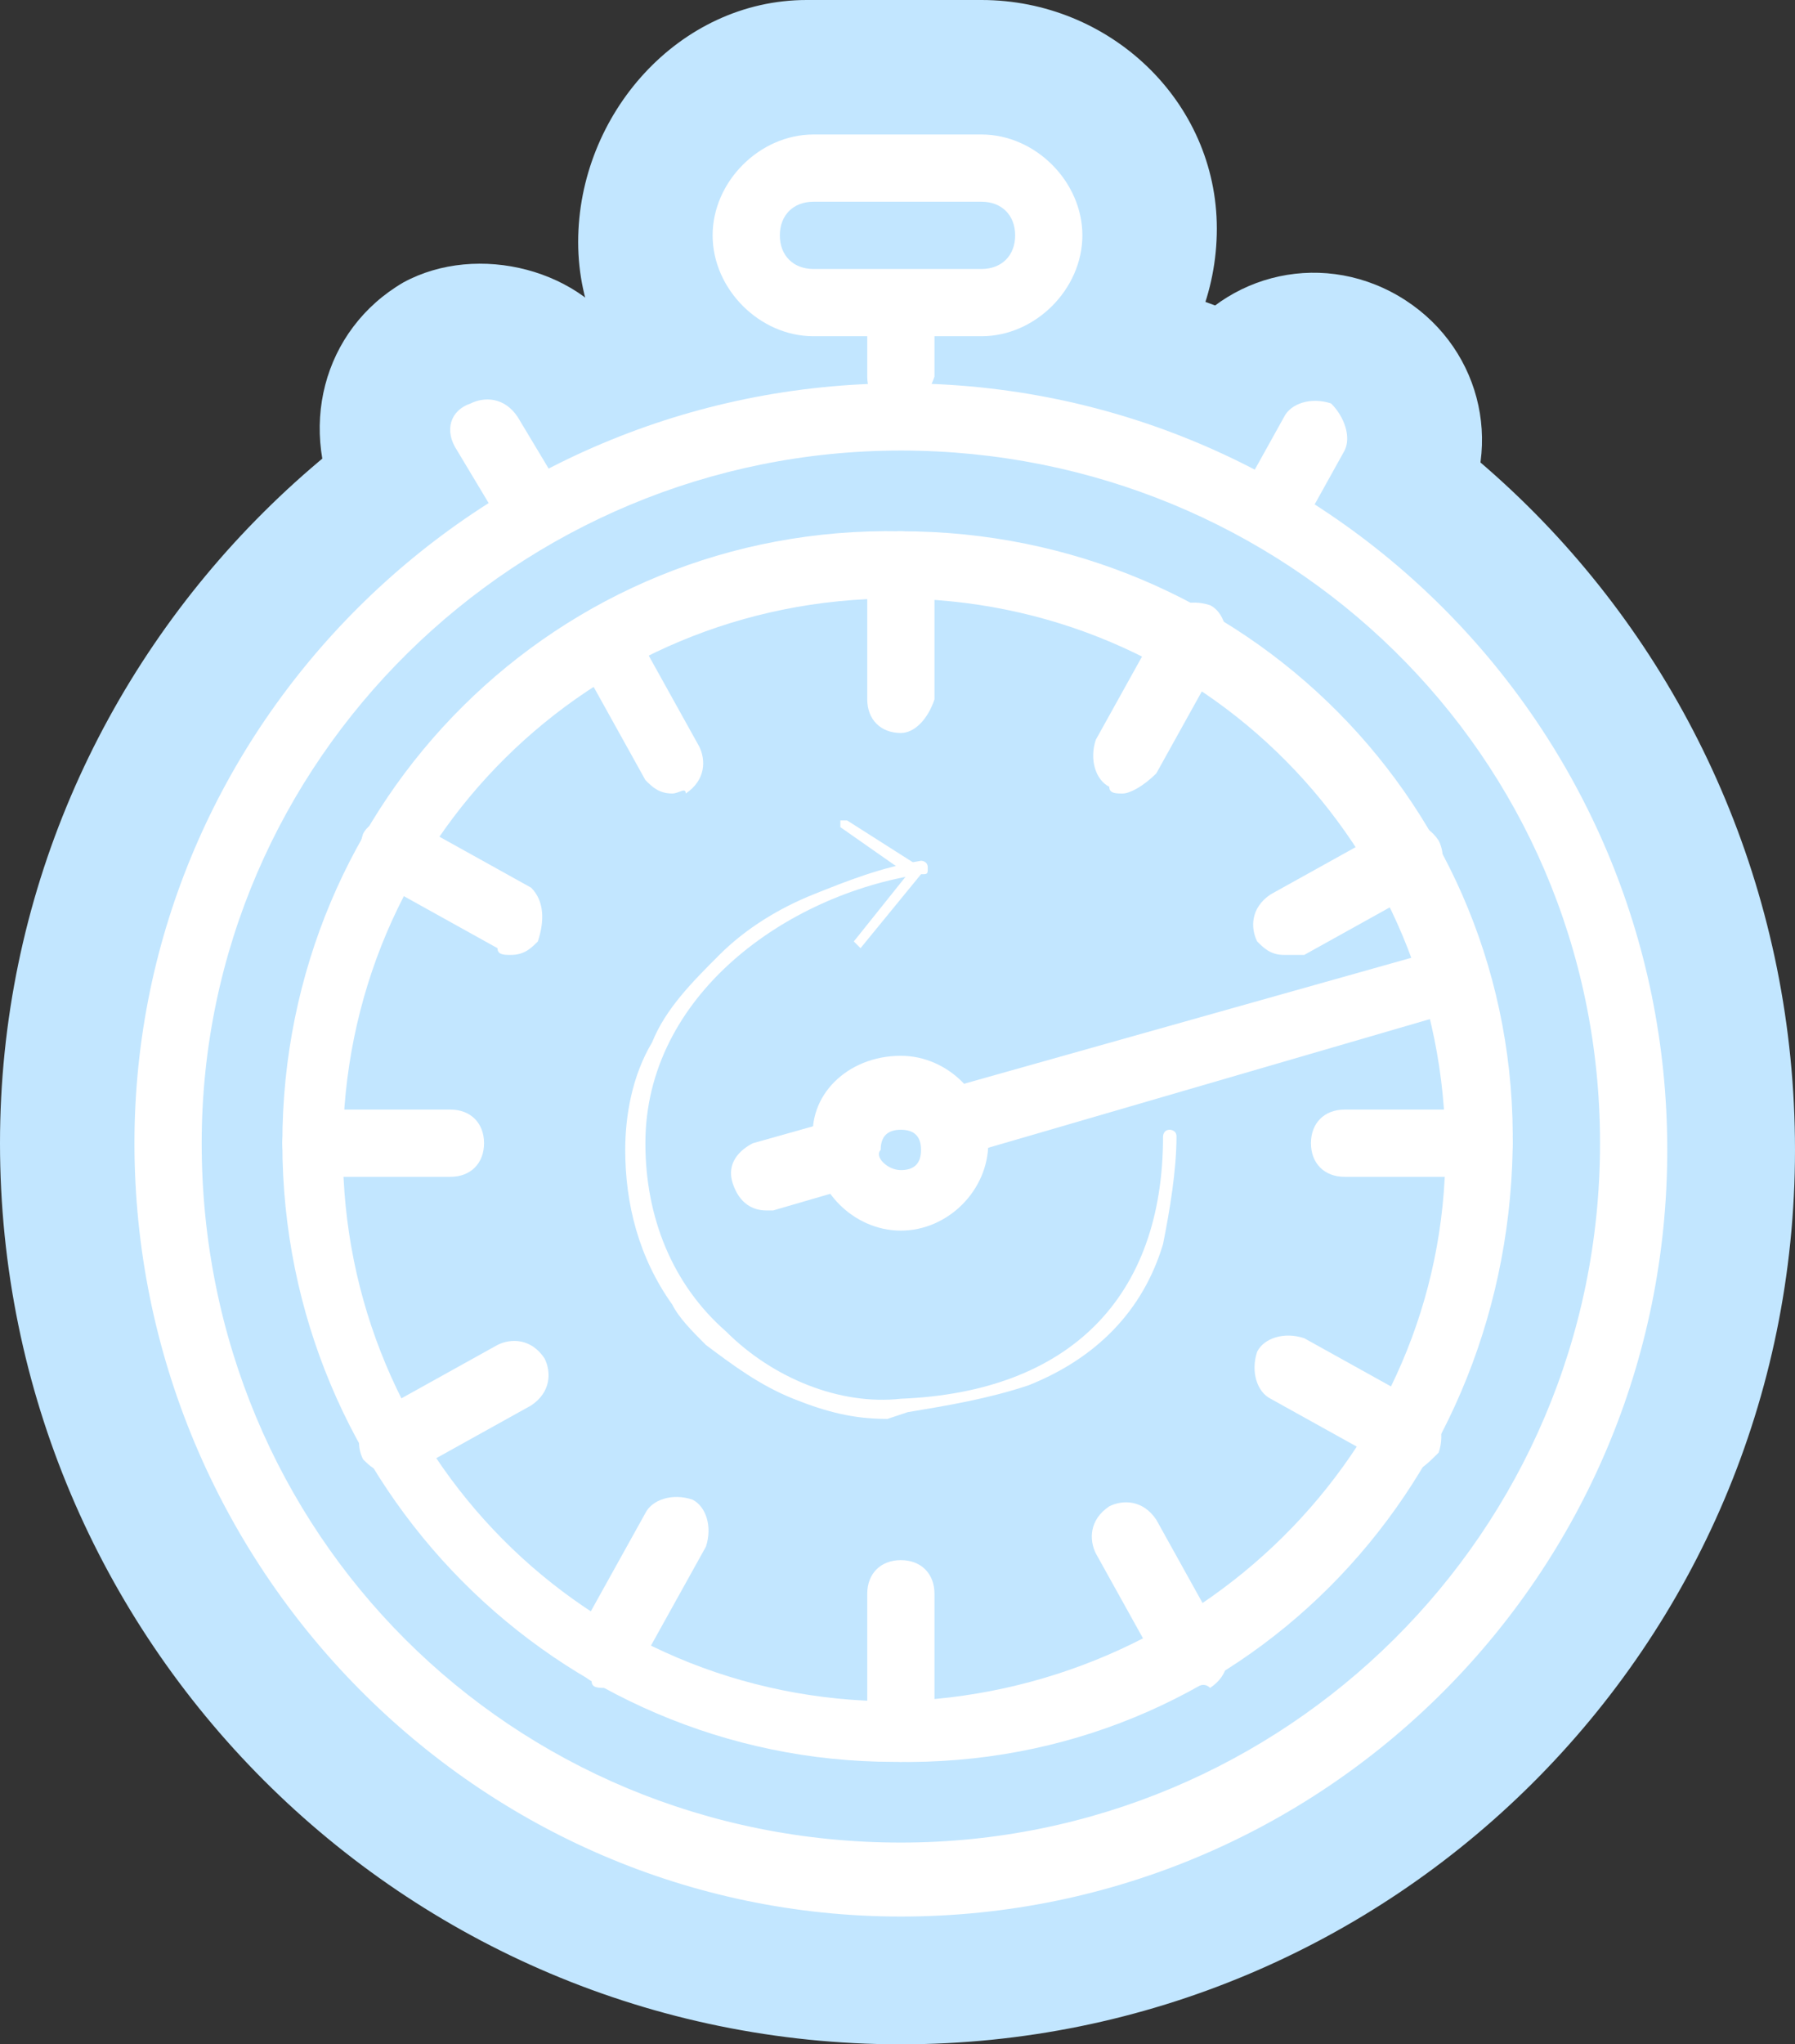 <?xml version="1.0" encoding="utf-8"?>
<!-- Generator: Adobe Illustrator 26.3.1, SVG Export Plug-In . SVG Version: 6.00 Build 0)  -->
<svg version="1.1" id="Calque_1" xmlns="http://www.w3.org/2000/svg" xmlns:xlink="http://www.w3.org/1999/xlink" x="0px" y="0px"
	 viewBox="0 0 26.7 30.4" style="enable-background:new 0 0 26.7 30.4;" xml:space="preserve">
<rect x="0" y="0" width="26.7" height="30.4" fill="#333333" stroke="none"/>
<style type="text/css">
	.st0{clip-path:url(#SVGID_00000030485870780361996670000013315142943936860071_);}
	.st1{fill:#C2E6FF;}
	.st2{fill:#FFEA00;}
	.st3{fill:#FFFFFF;}
</style>
<g>
	<defs>
		<rect id="SVGID_1_" y="0" width="26.7" height="30.4"/>
	</defs>
	<clipPath id="SVGID_00000124880165172624571460000018173321715507422355_">
		<use xlink:href="#SVGID_1_"  style="overflow:visible;"/>
	</clipPath>
	<g id="Groupe_733" style="clip-path:url(#SVGID_00000124880165172624571460000018173321715507422355_);">
		<path id="Ligne_21" class="st1" d="M7.8,9.9c-0.9,0-1.7-0.5-2.1-1.2l-0.6-1C4.4,6.4,4.8,4.9,6,4.2C7.1,3.6,8.7,4,9.3,5.1l0.6,1
			c0.7,1.2,0.3,2.7-0.9,3.4C8.7,9.8,8.2,9.9,7.8,9.9z"/>
		<path id="Ligne_22" class="st1" d="M19,9.9c-0.4,0-0.9-0.1-1.2-0.3c-1.2-0.7-1.6-2.2-0.9-3.4c0,0,0,0,0,0l0.5-0.9
			c0.7-1.2,2.2-1.6,3.4-0.9c0,0,0,0,0,0c1.2,0.7,1.6,2.2,0.9,3.4c0,0,0,0,0,0l-0.5,0.9C20.7,9.4,19.9,9.9,19,9.9z"/>
		<path id="Tracé_1201" class="st2" d="M14.6,2.5h-2.5c-0.6,0-1,0.5-1,1c0,0.6,0.5,1,1,1c0,0,0,0,0,0h2.5c0.6,0,1-0.5,1-1
			C15.6,2.9,15.2,2.5,14.6,2.5L14.6,2.5"/>
		<path id="Tracé_1202" class="st1" d="M12.1,0h2.5c1.9,0,3.5,1.5,3.5,3.4S16.6,6.9,14.7,7c0,0-0.1,0-0.1,0h-2.5
			c-1.9,0-3.5-1.5-3.5-3.4S10.1,0,12,0C12,0,12.1,0,12.1,0z"/>
		<path id="Tracé_1203" class="st1" d="M24.2,17c0-6-4.9-10.9-10.9-10.9S2.5,11,2.5,17c0,6,4.9,10.9,10.9,10.9c0,0,0,0,0,0
			C19.4,27.9,24.2,23.1,24.2,17"/>
		<path id="Ellipse_15612" class="st1" d="M13.4,3.7c7.4,0,13.3,6,13.3,13.4c0,7.4-6,13.3-13.3,13.3C6,30.4,0,24.4,0,17
			C0,9.7,6,3.7,13.4,3.7z M13.4,25.4c4.6,0,8.4-3.8,8.4-8.4c0-4.6-3.8-8.4-8.4-8.4C8.7,8.6,5,12.4,5,17C5,21.7,8.7,25.4,13.4,25.4z"
			/>
		<path id="Ellipse_15613" class="st3" d="M13.4,5.7c6.3,0,11.4,5.1,11.4,11.4s-5.1,11.4-11.4,11.4S2,23.3,2,17
			C2,10.8,7.1,5.7,13.4,5.7z M13.4,27.4c5.7,0,10.4-4.6,10.4-10.4S19.1,6.7,13.4,6.7S3,11.3,3,17l0,0C3,22.8,7.6,27.4,13.4,27.4z"/>
		<path id="Tracé_1204" class="st1" d="M22,17c0-4.8-3.9-8.7-8.7-8.7S4.7,12.2,4.7,17s3.9,8.7,8.7,8.7c0,0,0,0,0,0
			C18.1,25.7,22,21.8,22,17L22,17"/>
		<path id="Ellipse_15614" class="st3" d="M4.2,17c0-5.1,4.1-9.2,9.2-9.1c5.1,0,9.2,4.1,9.1,9.2s-4.1,9.2-9.2,9.1
			C8.3,26.2,4.2,22.1,4.2,17z M21.5,17.1c0-4.5-3.6-8.2-8.2-8.2c-4.5,0-8.2,3.6-8.2,8.2c0,4.5,3.6,8.2,8.2,8.2
			C17.8,25.2,21.5,21.6,21.5,17.1z"/>
		<path id="Ligne_23" class="st3" d="M11.4,18c-0.2,0-0.4-0.1-0.5-0.4c-0.1-0.3,0.1-0.5,0.3-0.6l10.3-2.9c0.3-0.1,0.5,0.1,0.6,0.3
			c0.1,0.3-0.1,0.5-0.3,0.6L11.5,18C11.4,18,11.4,18,11.4,18z"/>
		<path id="Tracé_1205" class="st1" d="M14.2,17c0-0.5-0.4-0.8-0.8-0.8s-0.8,0.4-0.8,0.8c0,0.5,0.4,0.8,0.8,0.8h0
			C13.8,17.9,14.2,17.5,14.2,17"/>
		<path id="Ellipse_15615" class="st3" d="M13.4,15.7c0.7,0,1.3,0.6,1.3,1.3c0,0.7-0.6,1.3-1.3,1.3c-0.7,0-1.3-0.6-1.3-1.3
			C12,16.3,12.6,15.7,13.4,15.7z M13.4,17.4c0.2,0,0.3-0.1,0.3-0.3c0-0.2-0.1-0.3-0.3-0.3c-0.2,0-0.3,0.1-0.3,0.3
			C13,17.2,13.2,17.4,13.4,17.4z"/>
		<path id="Ligne_24" class="st3" d="M13.4,10.9c-0.3,0-0.5-0.2-0.5-0.5v-2c0-0.3,0.2-0.5,0.5-0.5c0.3,0,0.5,0.2,0.5,0.5v2
			C13.8,10.7,13.6,10.9,13.4,10.9z"/>
		<path id="Ligne_25" class="st3" d="M13.4,6.1c-0.3,0-0.5-0.2-0.5-0.5v-2c0-0.3,0.2-0.5,0.5-0.5c0.3,0,0.5,0.2,0.5,0.5v2
			C13.8,5.9,13.6,6.1,13.4,6.1z"/>
		<path id="Ligne_26" class="st3" d="M13.4,26.2c-0.3,0-0.5-0.2-0.5-0.5v-2c0-0.3,0.2-0.5,0.5-0.5c0.3,0,0.5,0.2,0.5,0.5v2
			C13.8,26,13.6,26.2,13.4,26.2z"/>
		<path id="Ligne_27" class="st3" d="M22,17.5h-2c-0.3,0-0.5-0.2-0.5-0.5c0-0.3,0.2-0.5,0.5-0.5h2c0.3,0,0.5,0.2,0.5,0.5
			C22.5,17.3,22.3,17.5,22,17.5z"/>
		<path id="Ligne_28" class="st3" d="M6.7,17.5h-2c-0.3,0-0.5-0.2-0.5-0.5c0-0.3,0.2-0.5,0.5-0.5h2c0.3,0,0.5,0.2,0.5,0.5
			C7.2,17.3,7,17.5,6.7,17.5z"/>
		<path id="Ligne_29" class="st3" d="M19.1,14.2c-0.2,0-0.3-0.1-0.4-0.2c-0.1-0.2-0.1-0.5,0.2-0.7l1.8-1c0.2-0.1,0.5-0.1,0.7,0.2
			c0.1,0.2,0.1,0.5-0.2,0.7l-1.8,1C19.3,14.2,19.2,14.2,19.1,14.2z"/>
		<path id="Ligne_30" class="st3" d="M5.8,21.9c-0.2,0-0.3-0.1-0.4-0.2c-0.1-0.2-0.1-0.5,0.2-0.7l1.8-1c0.2-0.1,0.5-0.1,0.7,0.2
			c0.1,0.2,0.1,0.5-0.2,0.7l-1.8,1C6,21.9,5.9,21.9,5.8,21.9z"/>
		<path id="Ligne_31" class="st3" d="M10,11.8c-0.2,0-0.3-0.1-0.4-0.2l-1-1.8C8.4,9.5,8.5,9.2,8.8,9.1C9,9,9.3,9,9.4,9.3l1,1.8
			c0.1,0.2,0.1,0.5-0.2,0.7C10.2,11.7,10.1,11.8,10,11.8z"/>
		<path id="Ligne_32" class="st3" d="M7.8,7.9c-0.2,0-0.3-0.1-0.4-0.2l-0.6-1C6.6,6.4,6.7,6.1,7,6c0.2-0.1,0.5-0.1,0.7,0.2l0.6,1
			C8.4,7.4,8.3,7.7,8,7.8C8,7.9,7.9,7.9,7.8,7.9z"/>
		<path id="Ligne_33" class="st3" d="M17.7,25.1c-0.2,0-0.3-0.1-0.4-0.2l-1-1.8c-0.1-0.2-0.1-0.5,0.2-0.7c0.2-0.1,0.5-0.1,0.7,0.2
			l1,1.8c0.1,0.2,0.1,0.5-0.2,0.7C17.9,25,17.8,25.1,17.7,25.1z"/>
		<path id="Ligne_34" class="st3" d="M16.7,11.8c-0.1,0-0.2,0-0.2-0.1c-0.2-0.1-0.3-0.4-0.2-0.7l1-1.8c0.1-0.2,0.4-0.3,0.7-0.2
			c0.2,0.1,0.3,0.4,0.2,0.7l-1,1.8C17,11.7,16.8,11.8,16.7,11.8z"/>
		<path id="Ligne_35" class="st3" d="M19,7.9c-0.1,0-0.2,0-0.2-0.1c-0.2-0.1-0.3-0.4-0.2-0.7l0.5-0.9C19.2,6,19.5,5.9,19.8,6
			C20,6.2,20.1,6.5,20,6.7l-0.5,0.9C19.3,7.8,19.2,7.9,19,7.9z"/>
		<path id="Ligne_36" class="st3" d="M9,25.1c-0.1,0-0.2,0-0.2-0.1c-0.2-0.1-0.3-0.4-0.2-0.7l1-1.8c0.1-0.2,0.4-0.3,0.7-0.2
			c0.2,0.1,0.3,0.4,0.2,0.7l-1,1.8C9.4,25,9.2,25.1,9,25.1z"/>
		<path id="Ligne_37" class="st3" d="M20.9,21.9c-0.1,0-0.2,0-0.2-0.1l-1.8-1c-0.2-0.1-0.3-0.4-0.2-0.7c0.1-0.2,0.4-0.3,0.7-0.2
			l1.8,1c0.2,0.1,0.3,0.4,0.2,0.7C21.2,21.8,21.1,21.9,20.9,21.9z"/>
		<path id="Ligne_38" class="st3" d="M7.6,14.2c-0.1,0-0.2,0-0.2-0.1l-1.8-1c-0.2-0.1-0.3-0.4-0.2-0.7c0.1-0.2,0.4-0.3,0.7-0.2
			l1.8,1C8.1,13.4,8.1,13.7,8,14C7.9,14.1,7.8,14.2,7.6,14.2z"/>
		<path id="Tracé_1206" class="st3" d="M13.2,21.1c-0.5,0-0.9-0.1-1.4-0.3c-0.5-0.2-0.9-0.5-1.3-0.8c-0.2-0.2-0.4-0.4-0.5-0.6
			c-0.5-0.7-0.7-1.5-0.7-2.3c0-0.5,0.1-1.1,0.4-1.6c0.2-0.5,0.6-0.9,1-1.3c0.4-0.4,0.9-0.7,1.4-0.9c0.5-0.2,1-0.4,1.6-0.5
			c0,0,0.1,0,0.1,0.1s0,0.1-0.1,0.1c-2,0.3-4.1,1.8-4.1,4c0,1.1,0.4,2.1,1.2,2.8c0.7,0.7,1.7,1.1,2.6,1c2.5-0.1,3.9-1.5,3.9-3.9
			c0,0,0-0.1,0.1-0.1c0,0,0.1,0,0.1,0.1c0,0.5-0.1,1.1-0.2,1.6c-0.3,1-1,1.7-2,2.1c-0.6,0.2-1.2,0.3-1.8,0.4L13.2,21.1z"/>
		<path id="Tracé_1207" class="st3" d="M12.8,14.1C12.7,14.1,12.7,14.1,12.8,14.1C12.7,14,12.7,14,12.7,14l0.8-1l-1-0.7
			c0,0,0-0.1,0-0.1s0.1,0,0.1,0l0,0l1.1,0.7c0,0,0,0.1,0,0.1c0,0,0,0,0,0L12.8,14.1C12.8,14.1,12.8,14.1,12.8,14.1z"/>
		<path id="Tracé_1208" class="st1" d="M14.6,2.5h-2.5c-0.6,0-1,0.5-1,1c0,0.6,0.5,1,1,1c0,0,0,0,0,0h2.5c0.6,0,1-0.5,1-1
			C15.6,2.9,15.2,2.5,14.6,2.5L14.6,2.5"/>
		<path id="Tracé_1209" class="st3" d="M12.1,2h2.5c0.8,0,1.5,0.7,1.5,1.5S15.4,5,14.6,5h-2.5c-0.8,0-1.5-0.7-1.5-1.5
			S11.3,2,12.1,2z M14.6,4c0.3,0,0.5-0.2,0.5-0.5c0-0.3-0.2-0.5-0.5-0.5c0,0,0,0,0,0h-2.5c-0.3,0-0.5,0.2-0.5,0.5S11.8,4,12.1,4
			L14.6,4z"/>
	</g>
</g>
</svg>
